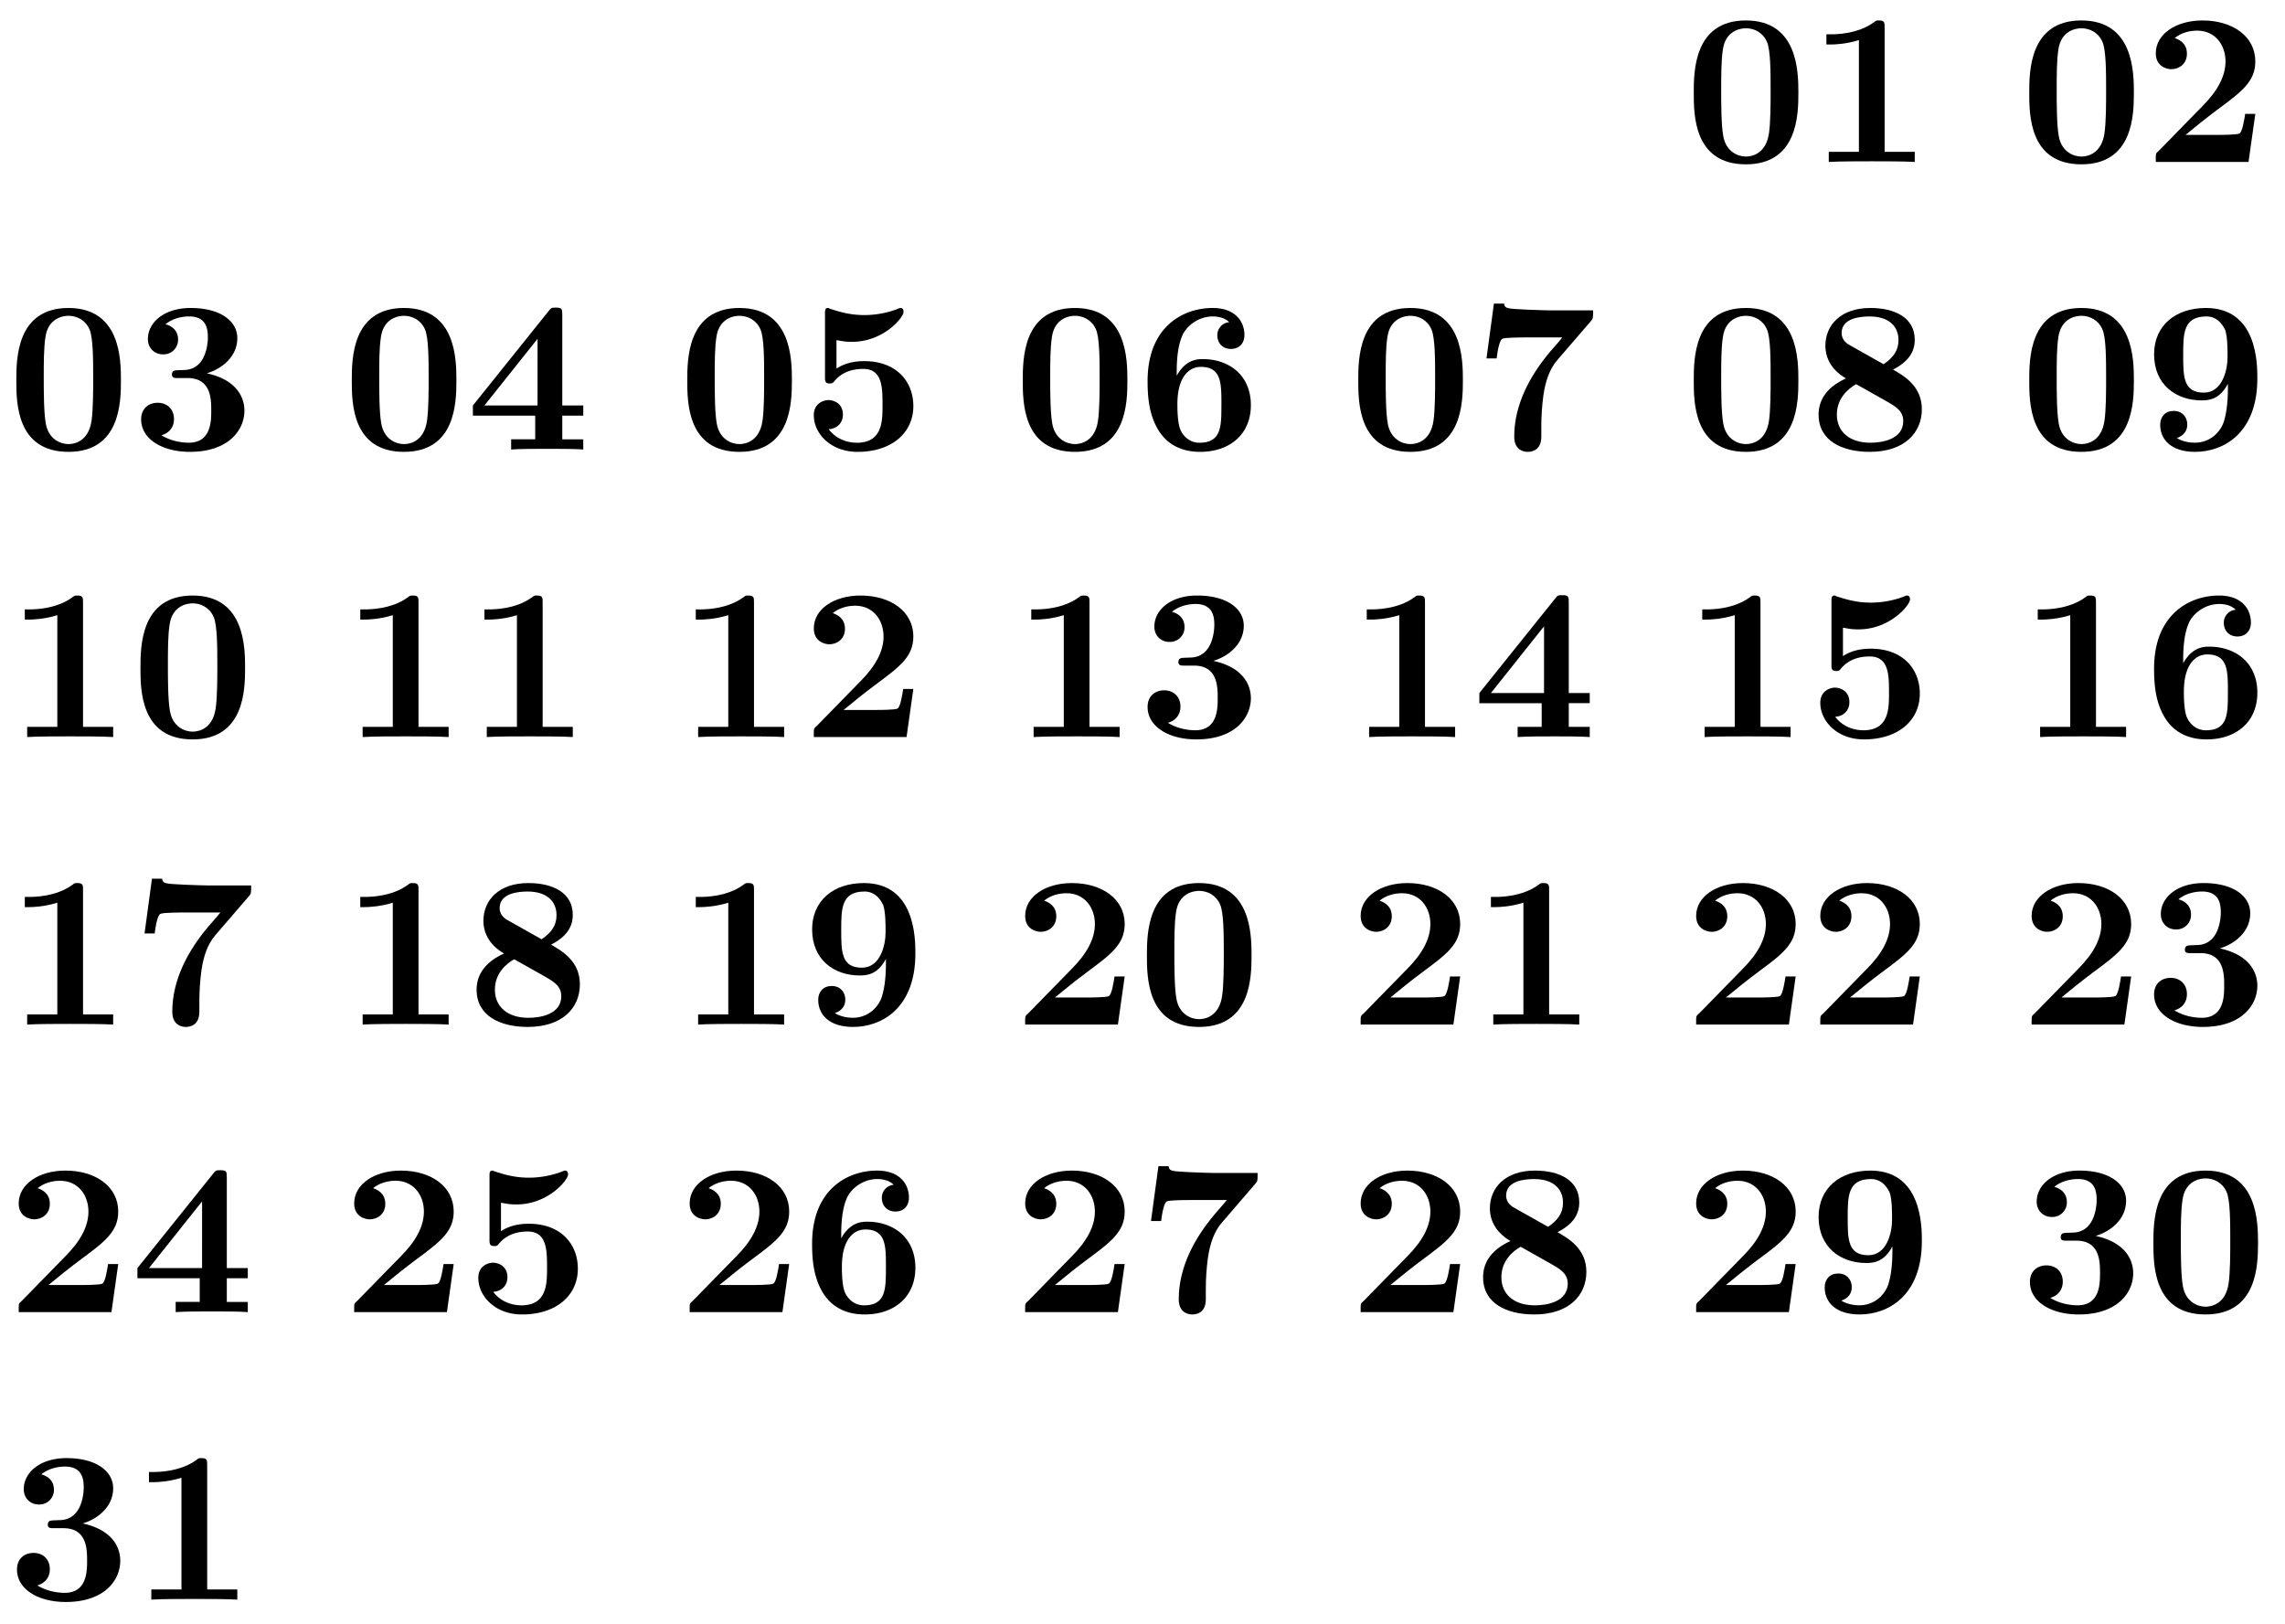 <svg xmlns="http://www.w3.org/2000/svg" xmlns:xlink="http://www.w3.org/1999/xlink" width="140.595" height="99.939" viewBox="0 0 105.446 74.954" version="1.2"><defs><symbol overflow="visible" id="a"><path style="stroke:none" d="M5.281-3.188c0-.953-.015-3.343-2.422-3.343C.453-6.531.453-4.156.453-3.188c0 1 0 3.297 2.406 3.297 2.391 0 2.422-2.296 2.422-3.296ZM4-3.296c0 .563 0 1.469-.078 1.985-.14.921-.766 1.062-1.063 1.062-.359 0-.921-.219-1.046-.953-.094-.516-.094-1.547-.094-2.094 0-.719 0-1.375.078-1.89.125-.891.828-.985 1.062-.985.375 0 .782.188.97.625C4-5.172 4-4.109 4-3.297Zm0 0"/></symbol><symbol overflow="visible" id="b"><path style="stroke:none" d="M4.922 0v-.469h-1.39v-5.734c0-.234 0-.328-.266-.328-.11 0-.125 0-.22.078-.765.562-1.796.562-2 .562H.845v.47h.203c.156 0 .703-.016 1.297-.204v5.156H.954V0c.437-.031 1.5-.031 1.984-.031s1.546 0 1.984.031Zm0 0"/></symbol><symbol overflow="visible" id="c"><path style="stroke:none" d="M5.156-2.219h-.468c-.032.203-.125.844-.266.906-.11.063-.86.063-1.016.063H1.937c.47-.39 1-.813 1.438-1.14 1.14-.844 1.781-1.313 1.781-2.25 0-1.157-1.047-1.891-2.437-1.891-1.219 0-2.156.625-2.156 1.515 0 .594.484.735.718.735C1.61-4.281 2-4.5 2-5c0-.516-.422-.672-.563-.719.282-.234.672-.343 1.032-.343.844 0 1.312.671 1.312 1.421 0 .688-.375 1.375-1.078 2.079l-2 2.046c-.14.11-.14.141-.14.344V0h4.28Zm0 0"/></symbol><symbol overflow="visible" id="d"><path style="stroke:none" d="M5.25-1.797c0-.547-.297-1.406-1.734-1.719.687-.203 1.406-.765 1.406-1.625 0-.765-.75-1.39-2.156-1.39-1.188 0-1.97.64-1.97 1.437 0 .422.313.703.688.703a.668.668 0 0 0 .704-.687c0-.578-.547-.688-.579-.703.344-.282.782-.36 1.094-.36.828 0 .86.641.86.97 0 .124-.016 1.437-1.047 1.5-.407.015-.438.015-.485.03-.094.016-.125.11-.125.172 0 .172.11.172.282.172h.437c1.094 0 1.094.985 1.094 1.5 0 .469 0 1.484-1.031 1.484-.266 0-.782-.046-1.266-.343C1.75-.75 2-1 2-1.406c0-.453-.313-.75-.75-.75-.422 0-.766.265-.766.765 0 .907.97 1.5 2.25 1.5 1.782 0 2.516-1 2.516-1.906Zm0 0"/></symbol><symbol overflow="visible" id="e"><path style="stroke:none" d="M5.406 0v-.469h-.968v-1.094h.968v-.468h-.968V-6.22c0-.265-.016-.328-.297-.328-.22 0-.22.016-.344.172L.312-2.031v.469h2.876V-.47h-1.11V0c.375-.031 1.281-.031 1.703-.031.406 0 1.266 0 1.625.031Zm-2.11-2.031H.845L3.297-5.11Zm0 0"/></symbol><symbol overflow="visible" id="f"><path style="stroke:none" d="M5.156-2c0-1.156-.797-2.078-2.265-2.078-.282 0-.813.031-1.282.344v-1.313c.282.047.391.078.72.078 1.452 0 2.374-1.125 2.374-1.375 0-.078-.016-.187-.14-.187-.032 0-.032 0-.141.047a4.32 4.32 0 0 1-1.531.28c-.75 0-1.282-.202-1.547-.28-.094-.032-.094-.047-.125-.047-.14 0-.14.11-.14.265v2.922c0 .172 0 .297.218.297.125 0 .156-.031.219-.11.39-.468.921-.562 1.328-.562.89 0 .89.875.89 1.672 0 .735 0 1.735-1.187 1.735-.25 0-.875-.063-1.297-.625.36-.016.656-.266.656-.672 0-.532-.437-.672-.672-.672-.14 0-.671.094-.671.703 0 .844.78 1.687 2.015 1.687C4.172.11 5.156-.78 5.156-2Zm0 0"/></symbol><symbol overflow="visible" id="g"><path style="stroke:none" d="M5.25-2.047c0-1.39-1.016-2.125-2.219-2.125-.219 0-.781 0-1.203.766v-.188c0-1.14.219-1.562.281-1.719.25-.468.782-.828 1.391-.828.172 0 .516.032.75.266a.595.595 0 0 0-.547.61c0 .343.235.624.625.624s.625-.265.625-.64c0-.625-.422-1.25-1.469-1.25-1.359 0-3 .86-3 3.375 0 .781.079 1.578.5 2.265.47.766 1.22 1 1.922 1C4.281.11 5.25-.703 5.25-2.047Zm-1.36-.015c0 1 0 1.75-1.015 1.75-.516 0-.781-.391-.86-.563-.156-.313-.156-1.031-.156-1.219 0-1.25.532-1.719 1.079-1.719.953 0 .953.75.953 1.75Zm0 0"/></symbol><symbol overflow="visible" id="h"><path style="stroke:none" d="M5.563-6.422H3.53c-.234 0-1.703-.047-1.844-.094-.203-.03-.218-.125-.234-.218H.984l-.343 2.53h.468c.094-.765.22-.89.266-.905.11-.063.922-.063 1.094-.063H4.14c-.172.219-.36.422-.547.64-.953 1.126-1.672 2.47-1.672 3.938 0 .703.562.703.625.703.156 0 .625-.046.625-.703v-.469c0-.468.031-.953.094-1.421.093-.672.296-1.25.656-1.657l1.547-1.796c.093-.11.093-.141.093-.485Zm0 0"/></symbol><symbol overflow="visible" id="i"><path style="stroke:none" d="M5.25-1.86c0-1.077-.844-1.546-1.328-1.827.687-.36 1-.797 1-1.376 0-1.015-.906-1.468-2.047-1.468-1.375 0-2.078.797-2.078 1.75 0 .437.187 1.062.953 1.5C.922-2.906.484-2.344.484-1.61.484-.406 1.563.109 2.844.109 4.438.11 5.25-.766 5.25-1.859ZM4.172-5.046c0 .484-.25.813-.688 1.11l-1.5-.844c-.156-.078-.437-.25-.437-.594 0-.703.89-.766 1.297-.766.828 0 1.328.407 1.328 1.094Zm.219 3.734c0 .829-.938 1-1.516 1-.969 0-1.547-.515-1.547-1.296 0-.766.531-1.204.89-1.407l1.36.766c.438.25.813.453.813.938Zm0 0"/></symbol><symbol overflow="visible" id="j"><path style="stroke:none" d="M5.25-3.281c0-.672 0-3.25-2.375-3.25-1.406 0-2.39.812-2.39 2.14 0 1.375.984 2.125 2.203 2.125.359 0 .828-.062 1.203-.765v.219c0 .734-.094 1.312-.235 1.656-.172.39-.61.843-1.297.843-.171 0-.53-.03-.828-.218.11-.031.485-.172.485-.625 0-.344-.235-.625-.625-.625-.391 0-.625.265-.625.64 0 .688.515 1.25 1.609 1.25C3.672.11 5.25-.734 5.25-3.28Zm-1.375-.985c0 .625-.25 1.641-1.094 1.641-.953 0-.953-.75-.953-1.734 0-.985 0-1.782 1.078-1.782.578 0 .813.532.86.625.109.329.109.907.109 1.25Zm0 0"/></symbol></defs><g style="fill:#000;fill-opacity:1"><use xlink:href="#a" x="77.709" y="7.475"/><use xlink:href="#b" x="83.438" y="7.475"/></g><g style="fill:#000;fill-opacity:1"><use xlink:href="#a" x="93.191" y="7.475"/><use xlink:href="#c" x="98.92" y="7.475"/></g><g style="fill:#000;fill-opacity:1"><use xlink:href="#a" x=".3" y="20.745"/><use xlink:href="#d" x="6.029" y="20.745"/></g><g style="fill:#000;fill-opacity:1"><use xlink:href="#a" x="15.781" y="20.745"/><use xlink:href="#e" x="21.51" y="20.745"/></g><g style="fill:#000;fill-opacity:1"><use xlink:href="#a" x="31.263" y="20.745"/><use xlink:href="#f" x="36.992" y="20.745"/></g><g style="fill:#000;fill-opacity:1"><use xlink:href="#a" x="46.745" y="20.745"/><use xlink:href="#g" x="52.474" y="20.745"/></g><g style="fill:#000;fill-opacity:1"><use xlink:href="#a" x="62.227" y="20.745"/><use xlink:href="#h" x="67.956" y="20.745"/></g><g style="fill:#000;fill-opacity:1"><use xlink:href="#a" x="77.709" y="20.745"/><use xlink:href="#i" x="83.438" y="20.745"/></g><g style="fill:#000;fill-opacity:1"><use xlink:href="#a" x="93.191" y="20.745"/><use xlink:href="#j" x="98.92" y="20.745"/></g><g style="fill:#000;fill-opacity:1"><use xlink:href="#b" x=".3" y="34.016"/><use xlink:href="#a" x="6.029" y="34.016"/></g><g style="fill:#000;fill-opacity:1"><use xlink:href="#b" x="15.781" y="34.016"/><use xlink:href="#b" x="21.51" y="34.016"/></g><g style="fill:#000;fill-opacity:1"><use xlink:href="#b" x="31.263" y="34.016"/><use xlink:href="#c" x="36.992" y="34.016"/></g><g style="fill:#000;fill-opacity:1"><use xlink:href="#b" x="46.745" y="34.016"/><use xlink:href="#d" x="52.474" y="34.016"/></g><g style="fill:#000;fill-opacity:1"><use xlink:href="#b" x="62.227" y="34.016"/><use xlink:href="#e" x="67.956" y="34.016"/></g><g style="fill:#000;fill-opacity:1"><use xlink:href="#b" x="77.709" y="34.016"/><use xlink:href="#f" x="83.438" y="34.016"/></g><g style="fill:#000;fill-opacity:1"><use xlink:href="#b" x="93.191" y="34.016"/><use xlink:href="#g" x="98.92" y="34.016"/></g><g style="fill:#000;fill-opacity:1"><use xlink:href="#b" x=".3" y="47.286"/><use xlink:href="#h" x="6.029" y="47.286"/></g><g style="fill:#000;fill-opacity:1"><use xlink:href="#b" x="15.781" y="47.286"/><use xlink:href="#i" x="21.51" y="47.286"/></g><g style="fill:#000;fill-opacity:1"><use xlink:href="#b" x="31.263" y="47.286"/><use xlink:href="#j" x="36.992" y="47.286"/></g><g style="fill:#000;fill-opacity:1"><use xlink:href="#c" x="46.745" y="47.286"/><use xlink:href="#a" x="52.474" y="47.286"/></g><g style="fill:#000;fill-opacity:1"><use xlink:href="#c" x="62.227" y="47.286"/><use xlink:href="#b" x="67.956" y="47.286"/></g><g style="fill:#000;fill-opacity:1"><use xlink:href="#c" x="77.709" y="47.286"/><use xlink:href="#c" x="83.438" y="47.286"/></g><g style="fill:#000;fill-opacity:1"><use xlink:href="#c" x="93.191" y="47.286"/><use xlink:href="#d" x="98.92" y="47.286"/></g><g style="fill:#000;fill-opacity:1"><use xlink:href="#c" x=".3" y="60.556"/><use xlink:href="#e" x="6.029" y="60.556"/></g><g style="fill:#000;fill-opacity:1"><use xlink:href="#c" x="15.781" y="60.556"/><use xlink:href="#f" x="21.51" y="60.556"/></g><g style="fill:#000;fill-opacity:1"><use xlink:href="#c" x="31.263" y="60.556"/><use xlink:href="#g" x="36.992" y="60.556"/></g><g style="fill:#000;fill-opacity:1"><use xlink:href="#c" x="46.745" y="60.556"/><use xlink:href="#h" x="52.474" y="60.556"/></g><g style="fill:#000;fill-opacity:1"><use xlink:href="#c" x="62.227" y="60.556"/><use xlink:href="#i" x="67.956" y="60.556"/></g><g style="fill:#000;fill-opacity:1"><use xlink:href="#c" x="77.709" y="60.556"/><use xlink:href="#j" x="83.438" y="60.556"/></g><g style="fill:#000;fill-opacity:1"><use xlink:href="#d" x="93.191" y="60.556"/><use xlink:href="#a" x="98.92" y="60.556"/></g><g style="fill:#000;fill-opacity:1"><use xlink:href="#d" x=".3" y="73.826"/><use xlink:href="#b" x="6.029" y="73.826"/></g></svg>